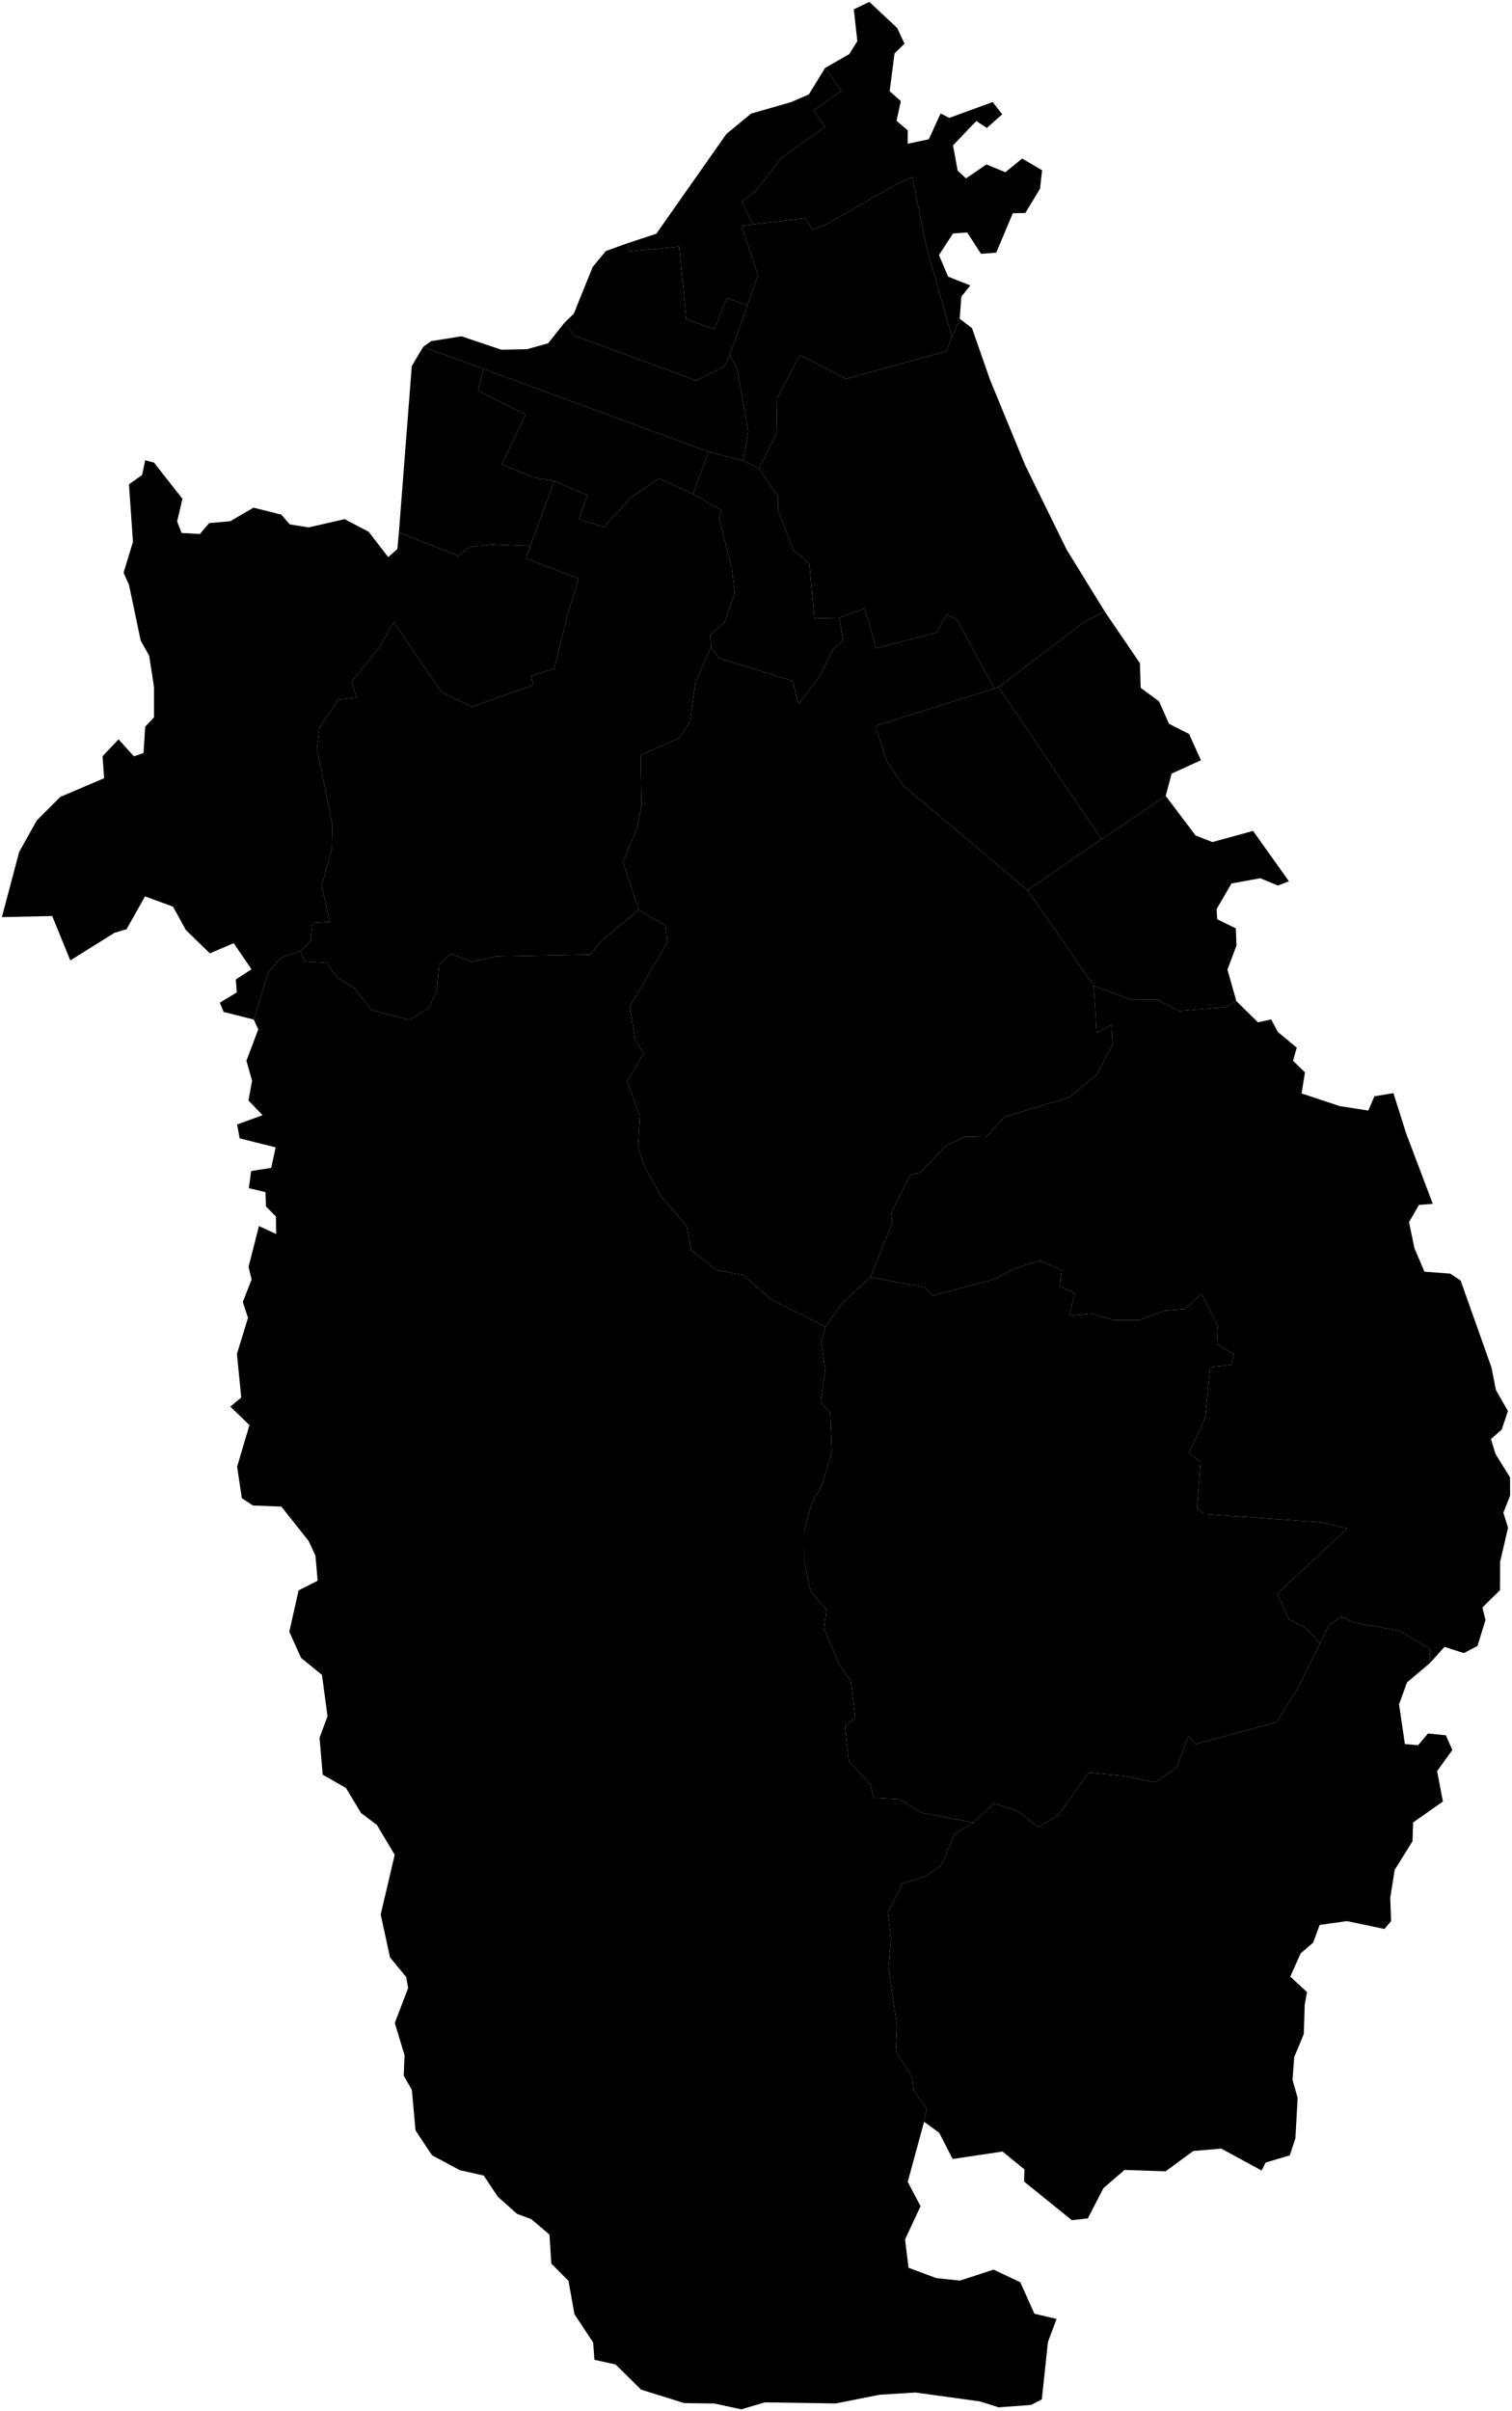 <?xml version="1.0"?>
<svg xmlns="http://www.w3.org/2000/svg" version="1.2" baseProfile="tiny" width="800" height="1275" viewBox="0 0 800 1275" stroke-linecap="round" stroke-linejoin="round">
<g id="dong">
<path d="M 436.8 701.55 434.44 709.64 436.67 724.86 434.14 741.19 439.24 747.1 440.11 767.85 434.6 786.18 429.35 795.08 425.63 809.63 425.55 826.42 428.9 841.47 437.3 851.18 436.04 861.28 444.19 880.42 450.24 888.82 452.49 907.95 447.09 912.87 449.11 931.23 460.5 943.32 462.25 950.62 475.95 951.36 487.66 958.6 515.11 963.76 505.22 969.59 498.03 986.26 489.63 992.14 477.47 995.99 469.72 1011.4 471.51 1025.09 470.05 1040.44 474.66 1071.28 473.94 1084.35 482.83 1099.05 483.43 1105.25 490.35 1114.99 488.93 1121.96 480.27 1153.73 487.06 1166.6 478.87 1184.15 480.7 1199.15 495.42 1204.62 507.92 1205.93 525.69 1200.12 539.83 1206.79 547.32 1223.46 559.04 1226.19 554.46 1238.39 551.23 1268.72 545.52 1271.67 528.42 1272.94 518.42 1269.8 484.41 1265.11 465.45 1266.27 442.23 1270.89 404.69 1270.32 392.23 1274 378.06 1270.93 362.07 1270.71 339.17 1263.58 325.75 1250.31 314.52 1247.8 313.83 1238.66 303.94 1223.68 300.78 1206.06 291.7 1196.94 290.73 1181.61 281.13 1173.44 273.56 1170.63 263.41 1161.59 255.95 1150.38 243.25 1147.54 228.55 1139.62 219.86 1126.54 217.91 1105.09 213.62 1097.6 214.02 1086.66 208.89 1069.71 215.94 1051.24 214.91 1045.41 206.36 1035.03 201.43 1012.34 208.85 980.77 199.43 965.01 191.04 958.68 183.05 945.45 170.75 938.42 169.07 918.92 173.29 907.48 170.36 885.65 159.33 876.7 153.07 862.85 157.99 840.95 168.06 835.85 166.9 822.51 163.28 814.82 148.87 796.66 133.8 796.07 127.95 792.2 125.46 775.55 131.98 753.55 121.87 743.78 127.64 738.97 125.36 715.94 131.22 696.83 128.46 688.46 133.13 676.54 131.5 669.91 137.01 648.31 146.11 652.53 146 643.29 140.73 637.96 140.47 630.36 131.65 628.29 132.89 619.21 143.5 617.55 145.84 606.71 126.82 601.95 125.45 594.6 138.94 589.68 131.46 581.92 133.37 571.46 130.38 560.9 136.65 544.31 134.27 539.12 141.87 514.4 148.63 506.33 158.98 502.94 161.2 508.36 173.16 509.14 178.08 516.83 187.5 522.46 196.41 534.08 216.63 539.3 226.8 533.12 231.15 523.86 232.38 509.99 238.65 504.27 249.67 508.64 262.51 505.73 312.33 504.77 317.7 498.04 337.98 481.11 351.95 489.48 353.17 498.15 333.19 532.29 336.13 549.72 340.54 557.27 331.78 571.65 338.58 590.04 337.59 606.43 341.09 616.84 350.03 632.95 363.46 648.58 365.74 661.05 379.12 671.61 393.66 674.33 407.38 686.74 436.8 701.55 Z" id="31060680"/>
<path d="M 698.46 868.99 686.15 893.54 675.4 910.65 632.64 922.21 628.96 917.86 622.48 934.59 611.34 942.43 595.29 939.13 575.98 937.32 559.99 959.76 549.44 966.26 538.15 957.37 525.78 953.68 515.11 963.76 487.66 958.6 475.95 951.36 462.25 950.62 460.5 943.32 449.11 931.23 447.09 912.87 452.49 907.95 450.24 888.82 444.19 880.42 436.04 861.28 437.3 851.18 428.9 841.47 425.55 826.42 425.63 809.63 429.35 795.08 434.6 786.18 440.11 767.85 439.24 747.1 434.14 741.19 436.67 724.86 434.44 709.64 436.8 701.55 445.58 689.02 460.58 675.35 489.4 680.77 493.6 685.09 527.05 676.13 536.64 670.74 550.38 666.6 561.7 671.71 560.81 680.28 568.63 683.78 565.73 695.71 577.51 694.6 589.37 698.08 602.92 698.05 616.15 693.04 626.94 692.23 635.71 684.11 644.32 700.94 643.82 710.6 652.77 716.14 651.39 721.69 640.39 722.89 637.52 750.33 629.04 768.31 635.25 773.04 633.38 797.34 636.86 800.57 699.15 804.96 712.79 808.32 675.78 842.69 682.09 856.38 690.42 860.52 698.46 868.99 Z" id="31060690"/>
<path d="M 690.32 1060.05 689.83 1075.61 684.77 1087.72 683.88 1099.78 686.59 1109.36 685.4 1130.67 682.42 1139.72 669.65 1143.5 667.52 1147.72 646.15 1136.12 631.35 1137.4 616.72 1148.14 594.99 1147.41 583.84 1157.05 575.55 1173.03 567.11 1173.98 541.83 1153.55 542.03 1147.12 530.42 1137.68 504.04 1141.63 496.9 1127.72 488.93 1121.96 490.35 1114.99 483.43 1105.25 482.83 1099.05 473.94 1084.35 474.66 1071.28 470.05 1040.44 471.51 1025.09 469.72 1011.4 477.47 995.99 489.63 992.14 498.03 986.26 505.22 969.59 515.11 963.76 525.78 953.68 538.15 957.37 549.44 966.26 559.99 959.76 575.98 937.32 595.29 939.13 611.34 942.43 622.48 934.59 628.96 917.86 632.64 922.21 675.4 910.65 686.15 893.54 698.46 868.99 702.98 859.45 709.79 854.76 715.9 857.88 740.16 862.22 756.64 871.96 756.58 879.39 744.45 889.62 740.23 901.26 743.33 922.25 750.35 922.81 755.55 916.63 765 917.58 768.44 925.34 760.38 936.52 763.44 952.61 747.71 963.65 747.34 973.63 737.93 988.75 735.57 1003.54 736.02 1015.83 732.52 1020 712.65 1015.83 698.22 1017.87 694.8 1027.2 688.18 1032.91 682.68 1045.16 691.54 1053.38 690.32 1060.05 Z" id="31060700"/>
<path d="M 211.06 281.47 242.47 293.96 248.51 289.3 259.95 287.86 280.54 288.73 278.26 295.27 306.11 305.93 300.99 322.92 300.14 325.84 293.21 353.54 281.05 357.49 282.01 362.27 249.47 373.76 233.57 365.93 208.3 328.88 201.15 341.76 186.13 360.39 188.66 368.79 179.2 369.88 169.15 384.35 167.67 395.92 175.89 436.23 175.58 449.06 170.18 468.38 174.61 487.43 165.45 487.99 164.23 497.81 158.98 502.94 148.63 506.33 141.87 514.4 134.27 539.12 118.32 535.09 116.32 530.16 125.29 524.78 124.76 517.91 133.08 512.54 123.64 498.74 111.03 504.11 98.32 491.76 91.57 479.43 76.73 473.98 66.96 491.35 60.54 493.26 37.2 507.84 27.62 484.37 1 484.95 10.16 450.44 19.49 433.79 31.89 421.4 55.08 411.5 54.27 399.88 62.71 390.95 70.86 399.93 75.94 398.21 76.83 384.23 81.49 379.32 81.49 363.29 78.92 346.72 74.43 338.71 68.25 309.22 65.38 302.83 70.35 286.54 68.24 256.09 75.2 251.14 76.83 243.38 81.47 244.62 96.53 263.76 93.71 275.73 96.09 281.82 105.75 282.37 110.69 276.6 121.81 275.63 134.14 268.43 148.82 272.11 153.3 277.29 163.32 278.88 182.3 274.51 195.07 281.18 205.4 294.59 210.24 290.32 211.06 281.47 Z" id="31060560"/>
<path d="M 280.54 288.73 293.28 254.33 310.89 261.83 306.21 274.62 319.63 278.6 334.14 262.77 348.66 253 366.66 261.25 381.76 269.8 380.53 274.24 387.15 300.3 388.74 313.72 383.42 328.93 375.77 335.76 376.21 342.18 367.97 360.88 365.06 381.56 359.53 390.2 338.96 399.28 339.4 426.58 336.89 438.16 329.62 455.88 337.98 481.11 317.7 498.04 312.33 504.77 262.51 505.73 249.67 508.64 238.65 504.27 232.38 509.99 231.15 523.86 226.8 533.12 216.63 539.3 196.41 534.08 187.5 522.46 178.08 516.83 173.16 509.14 161.2 508.36 158.98 502.94 164.23 497.81 165.45 487.99 174.61 487.43 170.18 468.38 175.58 449.06 175.89 436.23 167.67 395.92 169.15 384.35 179.2 369.88 188.66 368.79 186.13 360.39 201.15 341.76 208.3 328.88 233.57 365.93 249.47 373.76 282.01 362.27 281.05 357.49 293.21 353.54 300.14 325.84 300.99 322.92 306.11 305.93 278.26 295.27 280.54 288.73 Z" id="31060570"/>
<path d="M 527.1 133.61 519.04 134.21 511.73 122.91 504.22 123.47 496.8 134.89 501.62 146.27 513.4 150.94 508.65 156.85 507.79 168.57 503.7 178.25 490.05 130.08 482.65 93.6 474.55 97.26 437.54 118.38 430.07 121.54 425.88 115.41 398.44 118.65 392.43 106.72 399.97 100.9 413.41 83.62 436.54 66.96 430.47 58.44 445.23 48.07 436.56 35.92 449.32 28.65 453.61 21.75 451.96 6.7 451.72 4.96 459.97 1 474.7 14.79 478.57 23.09 473.29 28.24 470.72 48.24 476.63 53.46 474.36 63.89 480.31 68.98 480.24 76.01 491.43 73.65 497.68 59.99 502.24 62.35 525.21 53.96 530.27 60.44 522.14 67.65 516.57 64.01 504.23 76.87 506.69 90.22 511.12 94.33 521.91 86.96 531.94 91.07 540.83 83.82 551.38 90.05 550.27 99.82 542.5 112.62 535.88 112.75 527.1 133.61 Z" id="31060580"/>
<path d="M 526.07 364.1 463.25 383.81 469.18 402.4 478.17 415.64 543.63 470.65 578.72 521.23 580.26 546.06 588.07 541.96 588.59 552.71 580.03 568.45 565.71 580.23 531.45 590.6 521.69 601.32 510.62 601.08 500.39 605.86 487.27 619.82 481.41 621.44 471.46 641.5 472.12 646.55 460.58 675.35 445.58 689.02 436.8 701.55 407.38 686.74 393.66 674.33 379.12 671.61 365.74 661.05 363.46 648.58 350.03 632.95 341.09 616.84 337.59 606.43 338.58 590.04 331.78 571.65 340.54 557.27 336.13 549.72 333.19 532.29 353.17 498.15 351.95 489.48 337.98 481.11 329.62 455.88 336.89 438.16 339.4 426.58 338.96 399.28 359.53 390.2 365.06 381.56 367.97 360.88 376.21 342.18 380.48 348.04 419.34 360.04 422.52 372.25 433.58 357.75 440.82 343.24 446.11 338.9 444.12 326.69 457.48 321.7 463.65 342.79 495.44 334.48 500.93 324.99 506.29 327.57 526.07 364.1 Z" id="31060620"/>
<path d="M 654.15 529.34 665.6 540.59 672.58 539.03 676.09 545.68 686.11 553.96 684.15 560.9 690.45 567.03 688.67 578.19 708.85 584.88 723.98 587.24 727.19 579.7 737.26 578.03 743.97 599.23 758.09 636.57 750.78 637.12 745.52 646.26 748.41 660.12 753.68 672.44 767.33 673.46 772.81 677.11 789.14 723.07 791.51 735.06 797.85 746.11 794.55 755.94 788.85 760.93 791.25 768.75 798.95 781.21 799 790.86 795.42 799.9 797.91 807.82 793.73 825.83 793.66 840.86 784.33 850.01 785.98 856.57 781.75 870.33 774.51 874.13 764.3 870.82 756.58 879.39 756.64 871.96 740.16 862.22 715.9 857.88 709.79 854.76 702.98 859.45 698.46 868.99 690.42 860.52 682.09 856.38 675.78 842.69 712.79 808.32 699.15 804.96 636.86 800.57 633.38 797.34 635.25 773.04 629.04 768.31 637.52 750.33 640.39 722.89 651.39 721.69 652.77 716.14 643.82 710.6 644.32 700.94 635.71 684.11 626.94 692.23 616.15 693.04 602.92 698.05 589.37 698.08 577.51 694.6 565.73 695.71 568.63 683.78 560.81 680.28 561.7 671.71 550.38 666.6 536.64 670.74 527.05 676.13 493.6 685.09 489.4 680.77 460.58 675.35 472.12 646.55 471.46 641.5 481.41 621.44 487.27 619.82 500.39 605.86 510.62 601.08 521.69 601.32 531.45 590.6 565.71 580.23 580.03 568.45 588.59 552.71 588.07 541.96 580.26 546.06 578.72 521.23 598.23 528.58 612.11 528.55 623.91 534.58 648.61 532.53 654.15 529.34 Z" id="31060660"/>
<path d="M 398.44 118.65 392.36 119.37 401.04 145.63 395.43 161.51 384.52 157.61 377.91 174.14 363.09 168.73 359.4 130.37 333.14 133.01 331.73 128.71 347.26 123.59 384.36 70.81 397.41 60.08 418.36 54.06 427.97 49.93 436.56 35.92 445.23 48.07 430.47 58.44 436.54 66.96 413.41 83.62 399.97 100.9 392.43 106.72 398.44 118.65 Z" id="31060510"/>
<path d="M 543.63 470.65 478.17 415.64 469.18 402.4 463.25 383.81 526.07 364.1 528.27 363.35 582.86 443.76 543.63 470.65 Z" id="31060630"/>
<path d="M 395.43 161.51 386.15 187.7 383.44 193.63 368.51 201.23 303.87 177.48 298.69 170.62 303.57 165.93 313.57 141.2 320.53 132.77 331.73 128.71 333.14 133.01 359.4 130.37 363.09 168.73 377.91 174.14 384.52 157.61 395.43 161.51 Z" id="31060520"/>
<path d="M 386.15 187.7 390.09 195.46 395.92 228.22 393.28 243.66 374.88 238.9 255.69 195.02 223.88 183.43 228.05 180.4 244.14 177.82 265.26 184.92 278.82 184.65 290.02 181.53 298.69 170.62 303.87 177.48 368.51 201.23 383.44 193.63 386.15 187.7 Z" id="31060530"/>
<path d="M 374.88 238.9 366.66 261.25 348.66 253 334.14 262.77 319.63 278.6 306.21 274.62 310.89 261.83 293.28 254.33 282.48 252.44 265.45 245.49 278.13 219.25 253 206.79 255.69 195.02 374.88 238.9 Z" id="31060540"/>
<path d="M 293.28 254.33 280.54 288.73 259.95 287.86 248.51 289.3 242.47 293.96 211.06 281.47 217.87 193.57 223.88 183.43 255.69 195.02 253 206.79 278.13 219.25 265.45 245.49 282.48 252.44 293.28 254.33 Z" id="31060550"/>
<path d="M 503.7 178.25 500.54 185.74 447.7 200.3 423.22 187.72 411.2 210.57 410.9 228.76 401.72 247.97 393.28 243.66 395.92 228.22 390.09 195.46 386.15 187.7 395.43 161.51 401.04 145.63 392.36 119.37 398.44 118.65 425.88 115.41 430.07 121.54 437.54 118.38 474.55 97.26 482.65 93.6 490.05 130.08 503.7 178.25 Z" id="31060590"/>
<path d="M 584.56 323.4 573.7 328.82 528.27 363.35 526.07 364.1 506.29 327.57 500.93 324.99 495.44 334.48 463.65 342.79 457.48 321.7 444.12 326.69 430.84 326.99 428.23 298.13 419.78 290.76 411.65 269.84 411.62 262.45 401.72 247.97 410.9 228.76 411.2 210.57 423.22 187.72 447.7 200.3 500.54 185.74 503.7 178.25 507.79 168.57 514.28 173.5 523.86 200.94 542.45 246.04 564.36 290.63 584.56 323.4 Z" id="31060600"/>
<path d="M 393.28 243.66 401.72 247.97 411.62 262.45 411.65 269.84 419.78 290.76 428.23 298.13 430.84 326.99 444.12 326.69 446.11 338.9 440.82 343.24 433.58 357.75 422.52 372.25 419.34 360.04 380.48 348.04 376.21 342.18 375.77 335.76 383.42 328.93 388.74 313.72 387.15 300.3 380.53 274.24 381.76 269.8 366.66 261.25 374.88 238.9 393.28 243.66 Z" id="31060610"/>
<path d="M 654.15 529.34 648.61 532.53 623.91 534.58 612.11 528.55 598.23 528.58 578.72 521.23 543.63 470.65 582.86 443.76 616.77 420.85 632.57 441.78 641.5 445.27 662.99 439.36 681.99 466.01 676.13 468.26 666.78 464.38 651.57 467.16 643.72 480.71 644.01 486.07 653.86 490.9 654.24 499.93 649.44 512.75 654.15 529.34 Z" id="31060640"/>
<path d="M 635.41 402 619.92 409.05 616.77 420.85 582.86 443.76 528.27 363.35 573.7 328.82 584.56 323.4 603.13 350.69 603.53 363.72 613.27 370.88 618.51 382.71 629.13 388.11 635.41 402 Z" id="31060650"/>
</g>
</svg>